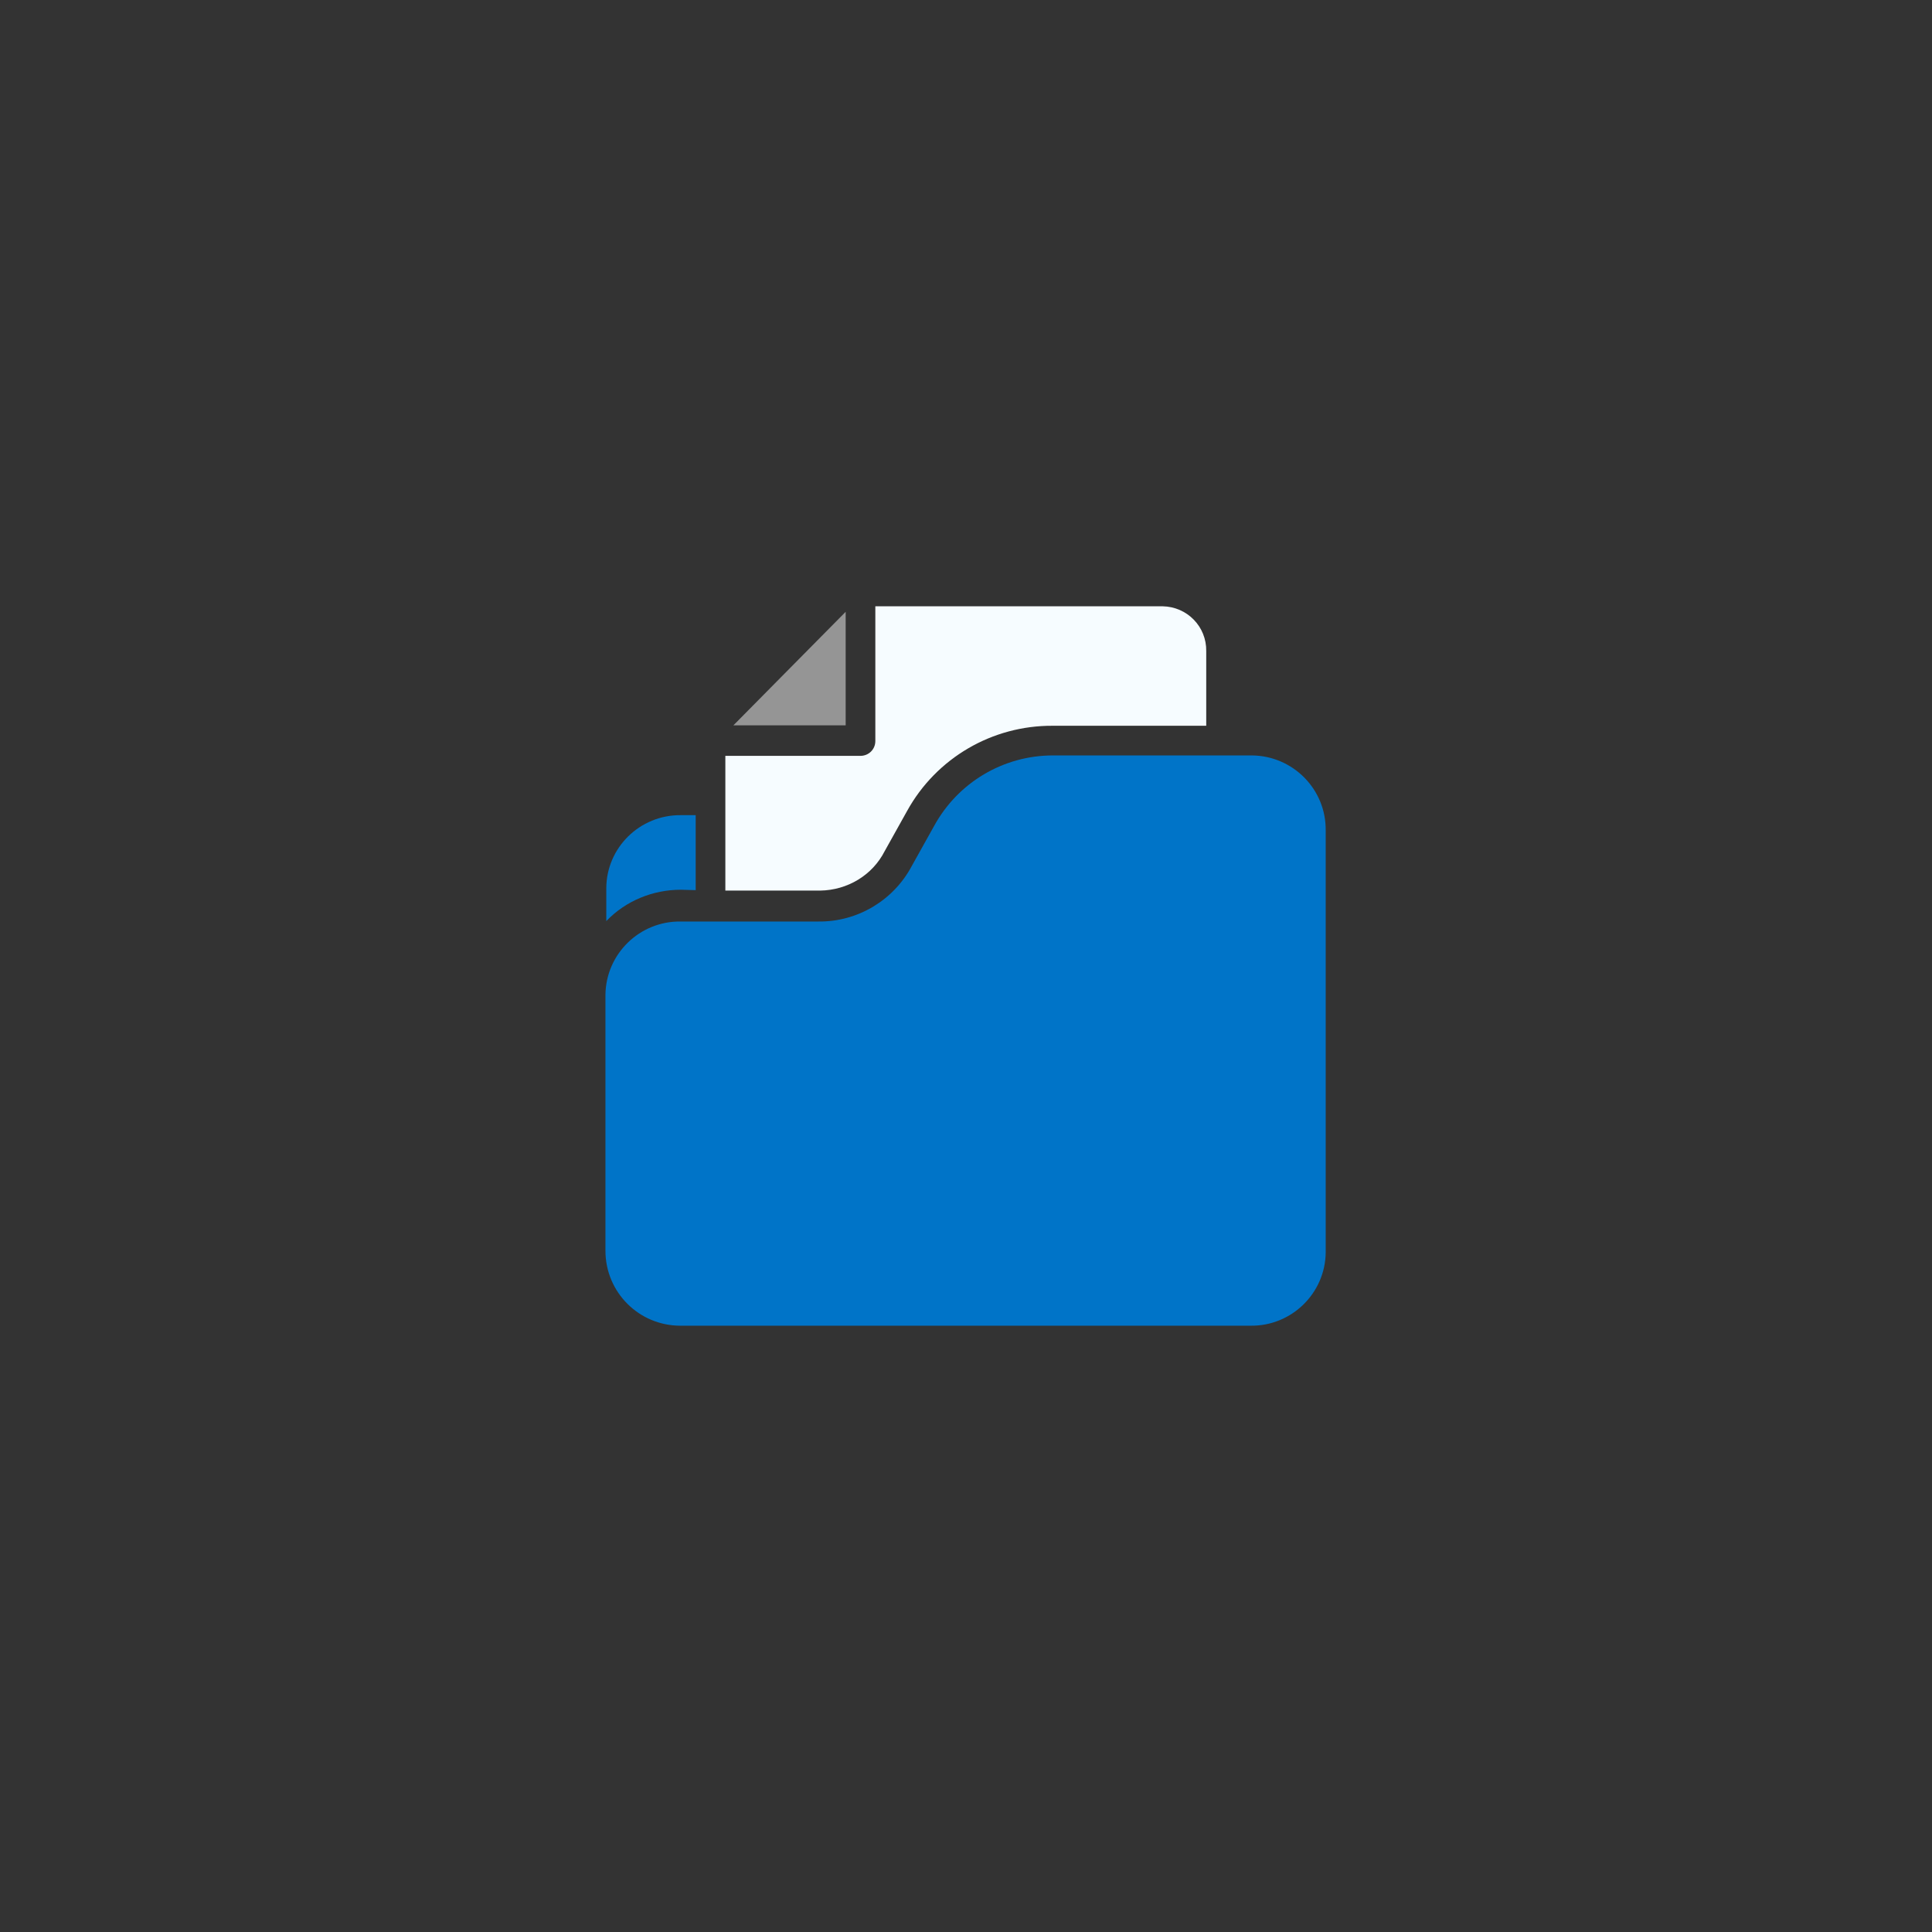 <?xml version="1.0" encoding="utf-8"?>
<!-- Generator: Adobe Illustrator 28.0.0, SVG Export Plug-In . SVG Version: 6.00 Build 0)  -->
<svg version="1.1" xmlns="http://www.w3.org/2000/svg" xmlns:xlink="http://www.w3.org/1999/xlink" x="0px" y="0px"
	 viewBox="0 0 456 456" style="enable-background:new 0 0 456 456;" xml:space="preserve">
<rect x="0" y="0" width="456" height="456" fill="#333333" stroke="none"/>
<style type="text/css">
	.st0{display:none;}
	.st1{display:inline;fill:#FFFFFF;}
	.st2{fill:#0074C8;}
	.st3{fill:#959595;}
	.st4{fill:#F6FCFF;}
</style>
<g id="Layer_1" xmlns:serif="http://www.serif.com/" class="st0">
	<path class="st1" d="M105.5,281.6c-2.7,0-5-0.9-6.9-2.7c-1.9-1.8-2.8-4-2.8-6.6c0-2.6,0.9-4.8,2.8-6.7c1.9-1.8,4.2-2.8,6.9-2.8
		c2.7,0,5.1,0.9,7,2.8c1.9,1.8,2.9,4.1,2.9,6.7c0,2.5-1,4.7-2.9,6.6C110.6,280.7,108.2,281.6,105.5,281.6z"/>
	<path class="st1" d="M213.6,280.1H196l-46.3-73c-1.2-1.8-2.1-3.8-2.9-5.8h-0.4c0.4,2.1,0.5,6.7,0.5,13.6v65.1h-15.5v-99.4h18.7
		l44.7,71.3c1.9,3,3.1,5,3.6,6.1h0.3c-0.5-2.6-0.7-7.1-0.7-13.4v-64h15.5L213.6,280.1z"/>
	<path class="st1" d="M289.3,280.1h-54.4v-99.4h52.2v14h-36.2v28.1h33.3v13.9h-33.3v29.4h38.3V280.1z"/>
	<path class="st1" d="M366.6,194.7h-27.8v85.4h-16.1v-85.4h-27.8v-14h71.7V194.7z"/>
</g>
<g id="Layer_2">
	<g>
		<path id="Path_3218" class="st2" d="M164.2,210.1v-17.7h-3.5c-9.7-0.1-17.6,7.7-17.6,17.3c0,0.1,0,0.2,0,0.3v7.4
			c4.6-4.8,11-7.4,17.6-7.4L164.2,210.1z"/>
		<path id="Path_3219" class="st3" d="M199.6,144.4l-26.5,26.8h26.5V144.4z"/>
		<path id="Path_3220" class="st4" d="M208.8,200.9l5.3-9.5c6.9-12.5,20.1-20.2,34.4-20.1h36.2v-17.6c0.1-5.8-4.5-10.5-10.3-10.6
			c-0.1,0-0.3,0-0.4,0h-67.4v31.8c0,2-1.6,3.5-3.5,3.5h-31.9v31.8h22.4C200,210.1,205.9,206.6,208.8,200.9L208.8,200.9z"/>
		<path id="Path_3221" class="st2" d="M295.3,178.3h-46.8c-11.7,0-22.4,6.4-28,16.6l-5.3,9.5c-4.3,8.1-12.8,13.2-22,13.1h-32.6
			c-9.7-0.1-17.6,7.7-17.7,17.3c0,0.1,0,0.2,0,0.3v60.1c0,9.8,7.9,17.7,17.7,17.7h134.6c9.7,0.1,17.6-7.7,17.7-17.3
			c0-0.1,0-0.2,0-0.3V196c0.1-9.7-7.7-17.6-17.4-17.7C295.5,178.3,295.4,178.3,295.3,178.3L295.3,178.3z"/>
	</g>
</g>
</svg>
